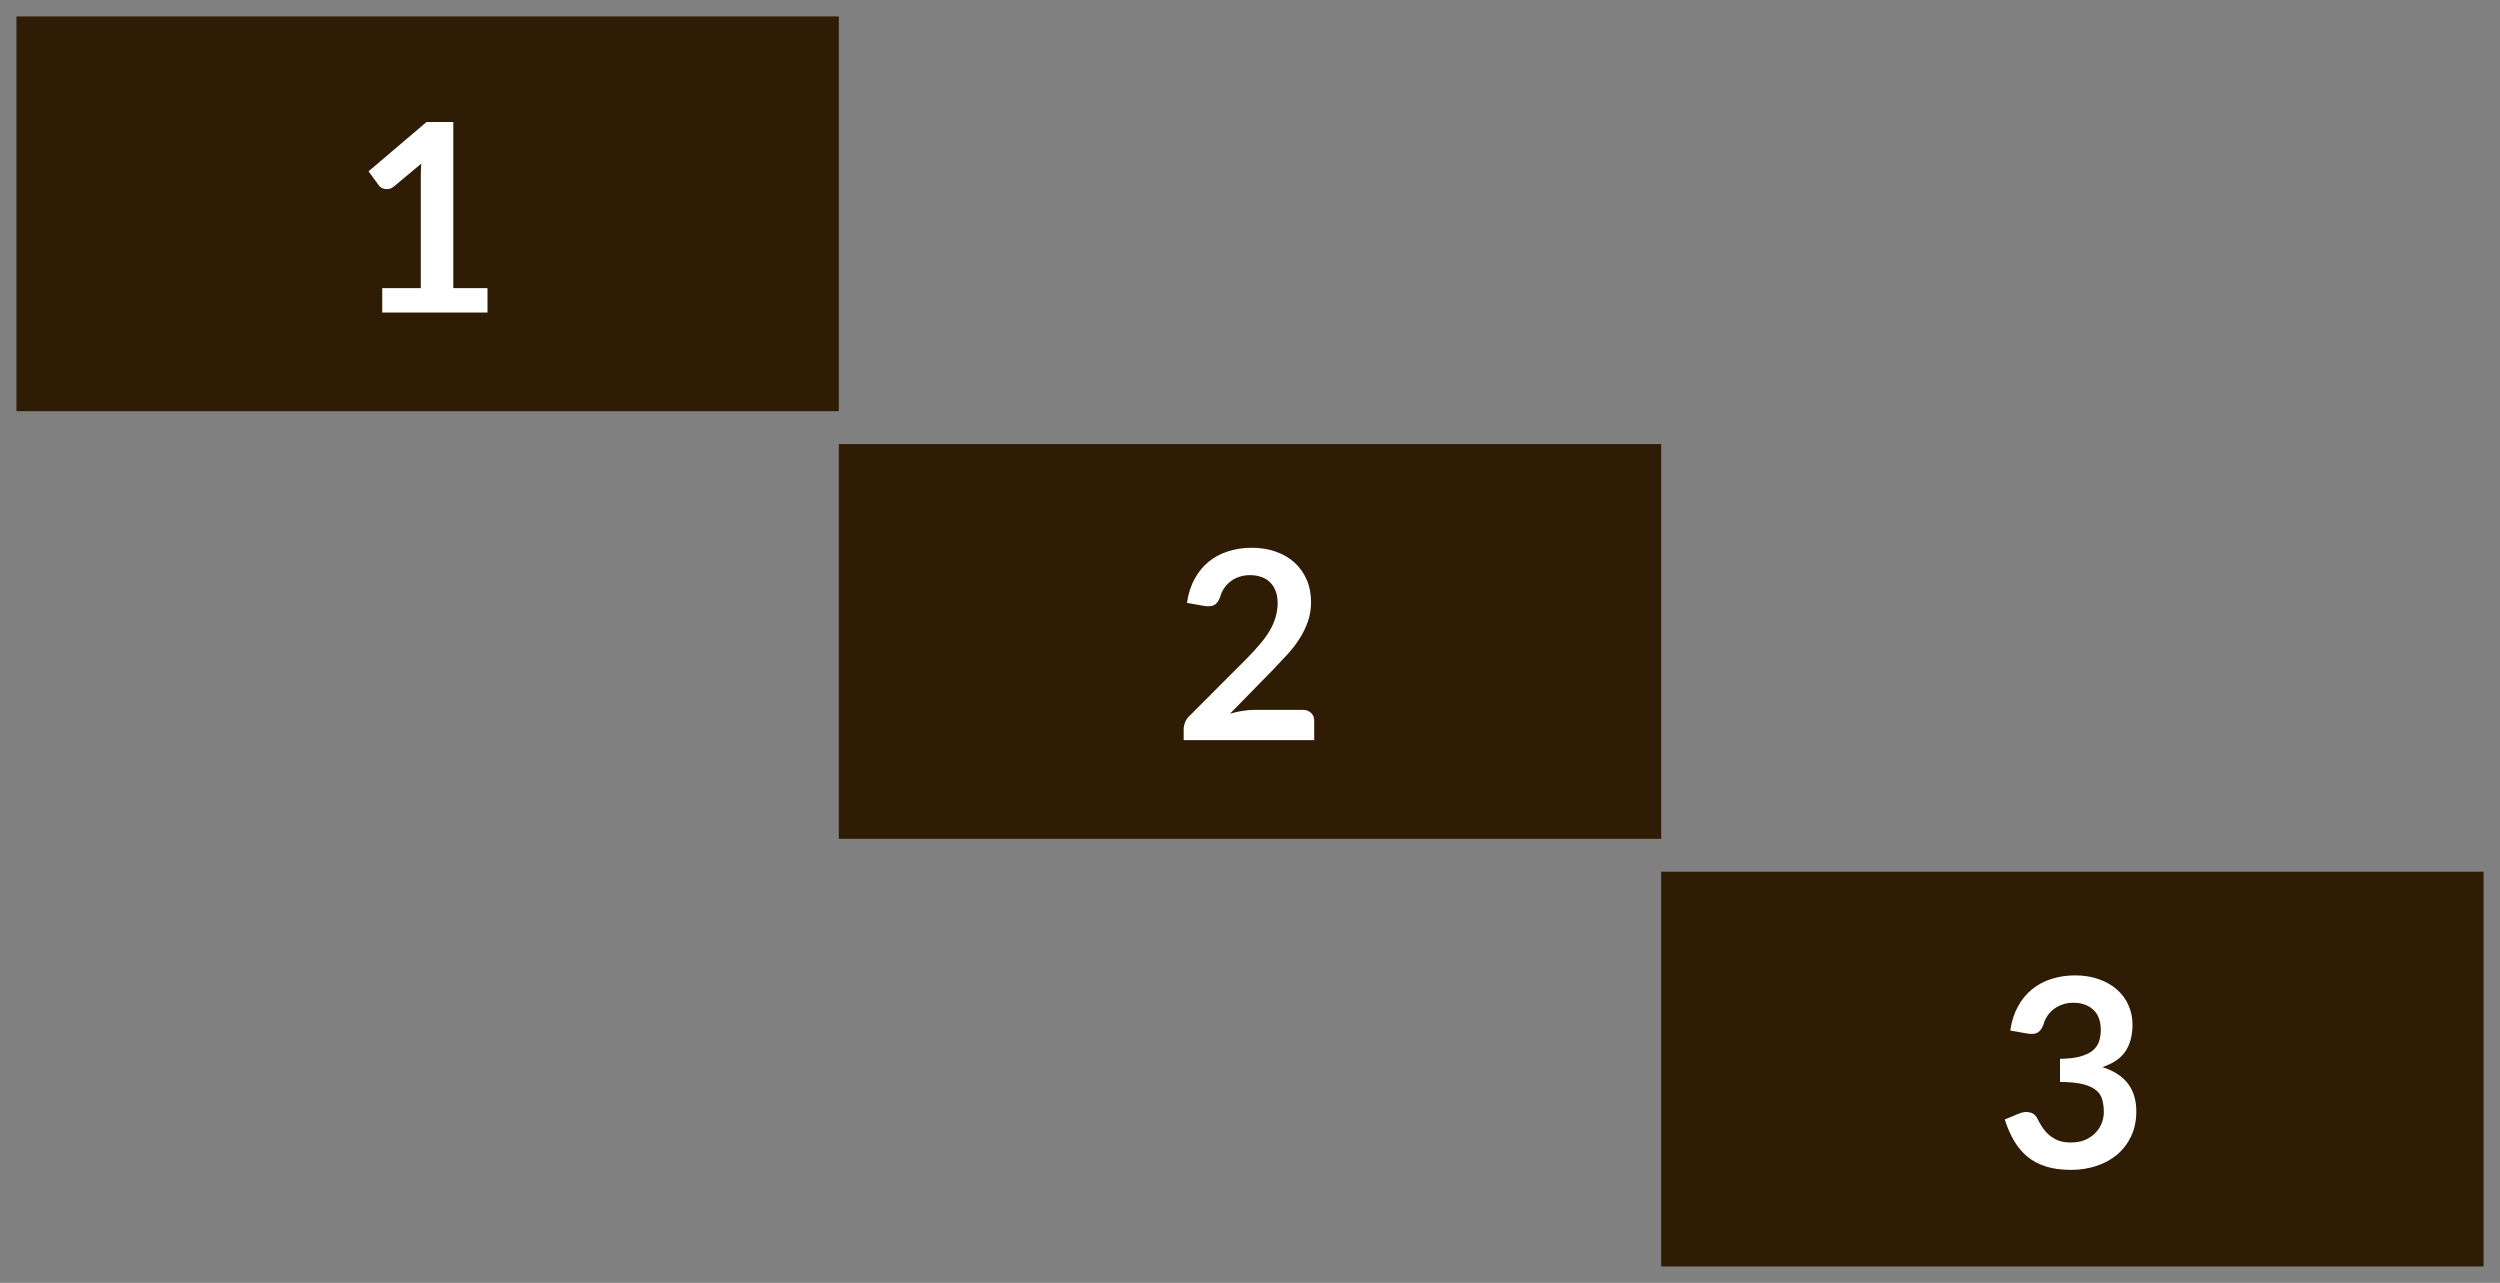 <svg width="76" height="39" viewBox="0 0 76 39" fill="none" xmlns="http://www.w3.org/2000/svg">
<rect x="0" y="0" width="76" height="39" fill="#808080" stroke="none"/>
<rect x="1" y="1" width="24" height="11" fill="#2F1C04"/>
<rect x="1" y="1" width="24" height="11" stroke="#2F1C04"/>
<path d="M14.82 8.76V9.5H11.62V8.76H12.792V5.388C12.792 5.255 12.796 5.117 12.804 4.976L11.972 5.672C11.924 5.709 11.876 5.733 11.828 5.744C11.782 5.752 11.738 5.752 11.696 5.744C11.656 5.736 11.62 5.723 11.588 5.704C11.556 5.683 11.532 5.66 11.516 5.636L11.204 5.208L12.968 3.708H13.78V8.76H14.82Z" fill="white"/>
<rect x="26" y="14" width="24" height="11" fill="#2F1C04"/>
<rect x="26" y="14" width="24" height="11" stroke="#2F1C04"/>
<path d="M39.604 21.58C39.71 21.58 39.794 21.611 39.856 21.672C39.92 21.731 39.952 21.809 39.952 21.908V22.5H35.984V22.172C35.984 22.105 35.997 22.036 36.024 21.964C36.053 21.889 36.098 21.823 36.16 21.764L37.916 20.004C38.062 19.855 38.193 19.712 38.308 19.576C38.425 19.44 38.522 19.305 38.6 19.172C38.677 19.039 38.736 18.904 38.776 18.768C38.818 18.629 38.84 18.484 38.84 18.332C38.84 18.193 38.82 18.072 38.78 17.968C38.74 17.861 38.682 17.772 38.608 17.7C38.536 17.628 38.448 17.575 38.344 17.54C38.242 17.503 38.128 17.484 38 17.484C37.882 17.484 37.773 17.501 37.672 17.536C37.573 17.568 37.485 17.615 37.408 17.676C37.33 17.735 37.265 17.804 37.212 17.884C37.158 17.964 37.118 18.052 37.092 18.148C37.046 18.271 36.988 18.352 36.916 18.392C36.844 18.432 36.74 18.441 36.604 18.42L36.084 18.328C36.124 18.051 36.201 17.808 36.316 17.6C36.43 17.389 36.573 17.215 36.744 17.076C36.917 16.935 37.114 16.829 37.336 16.76C37.56 16.688 37.8 16.652 38.056 16.652C38.322 16.652 38.566 16.692 38.788 16.772C39.009 16.849 39.198 16.96 39.356 17.104C39.513 17.248 39.636 17.421 39.724 17.624C39.812 17.827 39.856 18.052 39.856 18.3C39.856 18.513 39.824 18.711 39.76 18.892C39.698 19.073 39.614 19.247 39.508 19.412C39.404 19.577 39.281 19.737 39.14 19.892C38.998 20.047 38.85 20.204 38.696 20.364L37.392 21.696C37.517 21.659 37.641 21.631 37.764 21.612C37.889 21.591 38.008 21.58 38.12 21.58H39.604Z" fill="white"/>
<rect x="51" y="27" width="24" height="11" fill="#2F1C04"/>
<rect x="51" y="27" width="24" height="11" stroke="#2F1C04"/>
<path d="M61.112 31.328C61.152 31.051 61.229 30.808 61.344 30.6C61.458 30.389 61.601 30.215 61.772 30.076C61.945 29.935 62.142 29.829 62.364 29.76C62.588 29.688 62.828 29.652 63.084 29.652C63.35 29.652 63.59 29.691 63.804 29.768C64.02 29.843 64.204 29.948 64.356 30.084C64.508 30.217 64.624 30.375 64.704 30.556C64.786 30.737 64.828 30.933 64.828 31.144C64.828 31.328 64.806 31.491 64.764 31.632C64.724 31.771 64.665 31.892 64.588 31.996C64.51 32.1 64.414 32.188 64.3 32.26C64.185 32.332 64.056 32.392 63.912 32.44C64.258 32.549 64.517 32.716 64.688 32.94C64.858 33.164 64.944 33.445 64.944 33.784C64.944 34.072 64.89 34.327 64.784 34.548C64.677 34.769 64.533 34.956 64.352 35.108C64.17 35.257 63.96 35.371 63.72 35.448C63.482 35.525 63.23 35.564 62.964 35.564C62.673 35.564 62.42 35.531 62.204 35.464C61.988 35.397 61.8 35.299 61.64 35.168C61.48 35.037 61.344 34.877 61.232 34.688C61.12 34.499 61.024 34.28 60.944 34.032L61.38 33.852C61.494 33.804 61.601 33.792 61.7 33.816C61.801 33.837 61.874 33.891 61.92 33.976C61.968 34.069 62.02 34.161 62.076 34.252C62.134 34.343 62.204 34.424 62.284 34.496C62.364 34.565 62.457 34.623 62.564 34.668C62.673 34.711 62.802 34.732 62.952 34.732C63.12 34.732 63.266 34.705 63.392 34.652C63.517 34.596 63.621 34.524 63.704 34.436C63.789 34.348 63.852 34.251 63.892 34.144C63.934 34.035 63.956 33.925 63.956 33.816C63.956 33.677 63.941 33.552 63.912 33.44C63.882 33.325 63.821 33.228 63.728 33.148C63.634 33.068 63.5 33.005 63.324 32.96C63.15 32.915 62.917 32.892 62.624 32.892V32.188C62.866 32.185 63.068 32.163 63.228 32.12C63.388 32.077 63.514 32.019 63.608 31.944C63.704 31.867 63.77 31.775 63.808 31.668C63.845 31.561 63.864 31.444 63.864 31.316C63.864 31.044 63.788 30.837 63.636 30.696C63.484 30.555 63.281 30.484 63.028 30.484C62.91 30.484 62.802 30.501 62.704 30.536C62.605 30.568 62.516 30.615 62.436 30.676C62.358 30.735 62.293 30.804 62.24 30.884C62.186 30.964 62.146 31.052 62.12 31.148C62.074 31.271 62.014 31.352 61.94 31.392C61.868 31.432 61.765 31.441 61.632 31.42L61.112 31.328Z" fill="white"/>
</svg>
